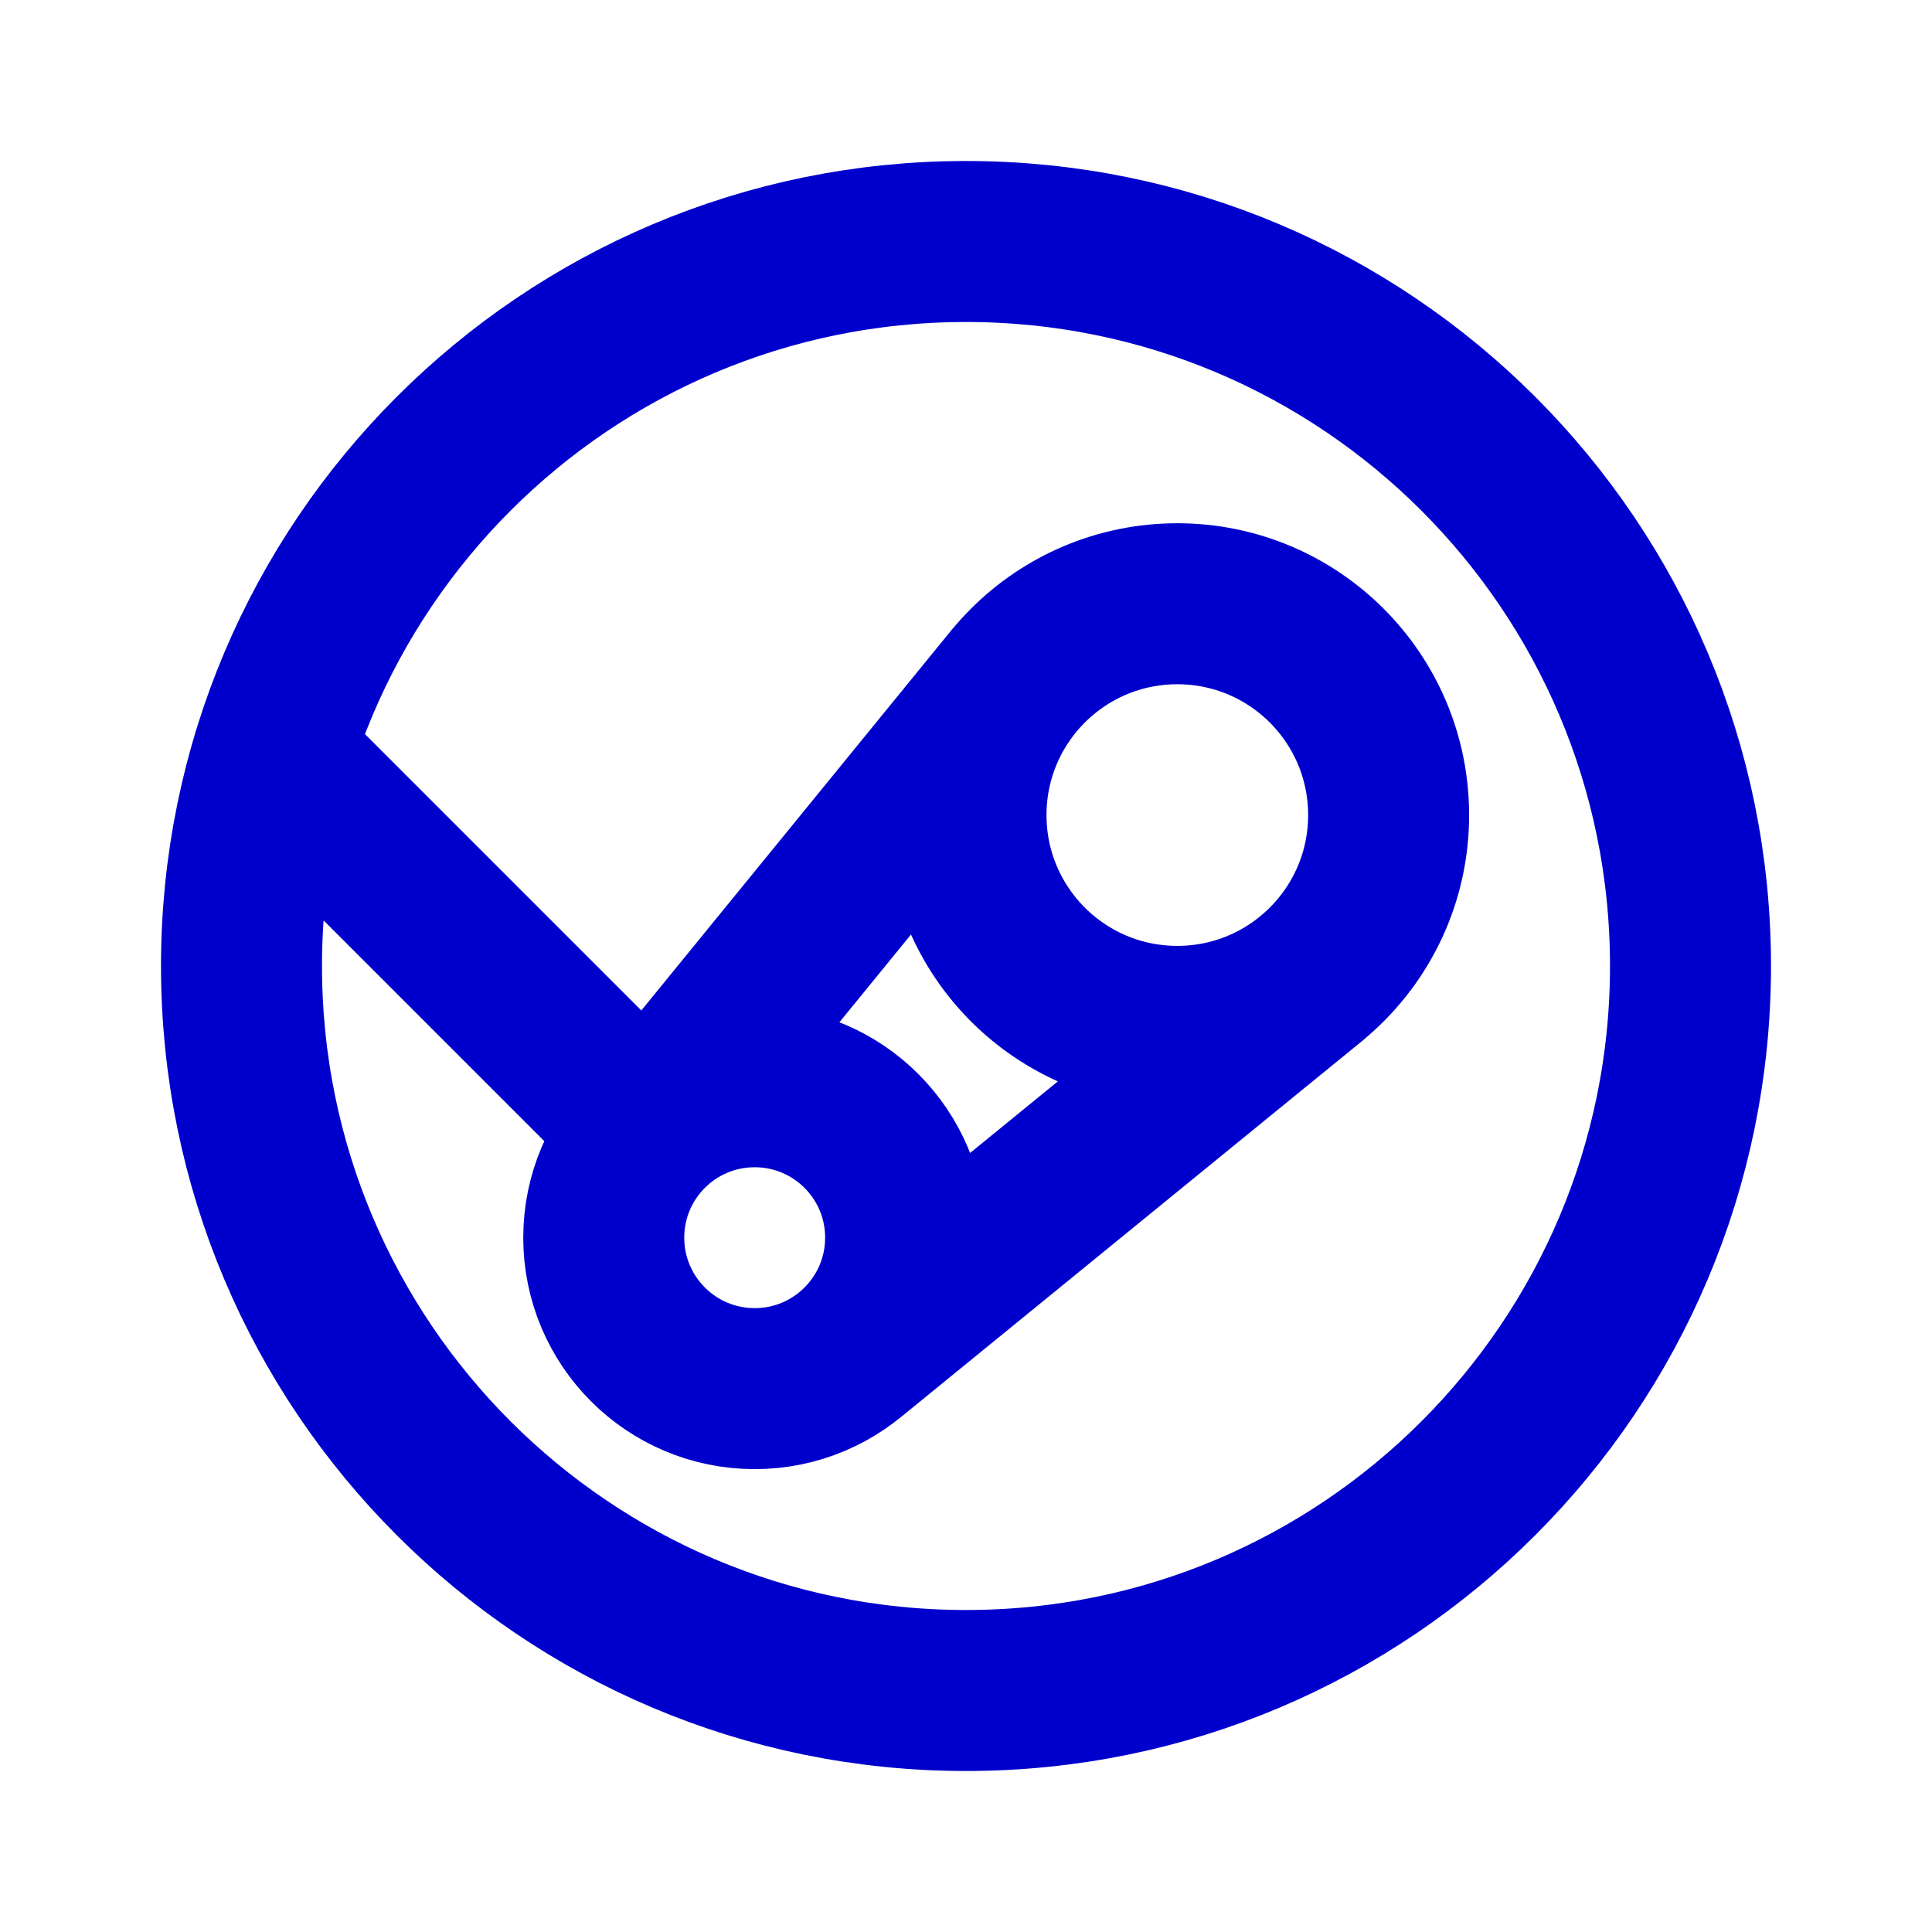 <svg width="24" height="24" viewBox="0 0 24 24" fill="none" xmlns="http://www.w3.org/2000/svg">
<path d="M7.928 14.182L12.598 8.455M10.568 16.822L16.296 12.151M8.049 14.049L3.385 9.385M21 12C21 16.971 16.971 21 12 21C7.029 21 3 16.971 3 12C3 7.029 7.029 3 12 3C16.971 3 21 7.029 21 12ZM17.25 10.125C17.25 11.575 16.075 12.75 14.625 12.75C13.175 12.75 12 11.575 12 10.125C12 8.675 13.175 7.5 14.625 7.5C16.075 7.5 17.25 8.675 17.25 10.125ZM11.25 15.375C11.25 16.41 10.411 17.25 9.375 17.25C8.339 17.25 7.5 16.41 7.5 15.375C7.5 14.339 8.339 13.5 9.375 13.5C10.411 13.5 11.25 14.339 11.25 15.375Z" stroke="#0000CC" stroke-width="2" stroke-linecap="round" stroke-linejoin="round"/>
</svg>
